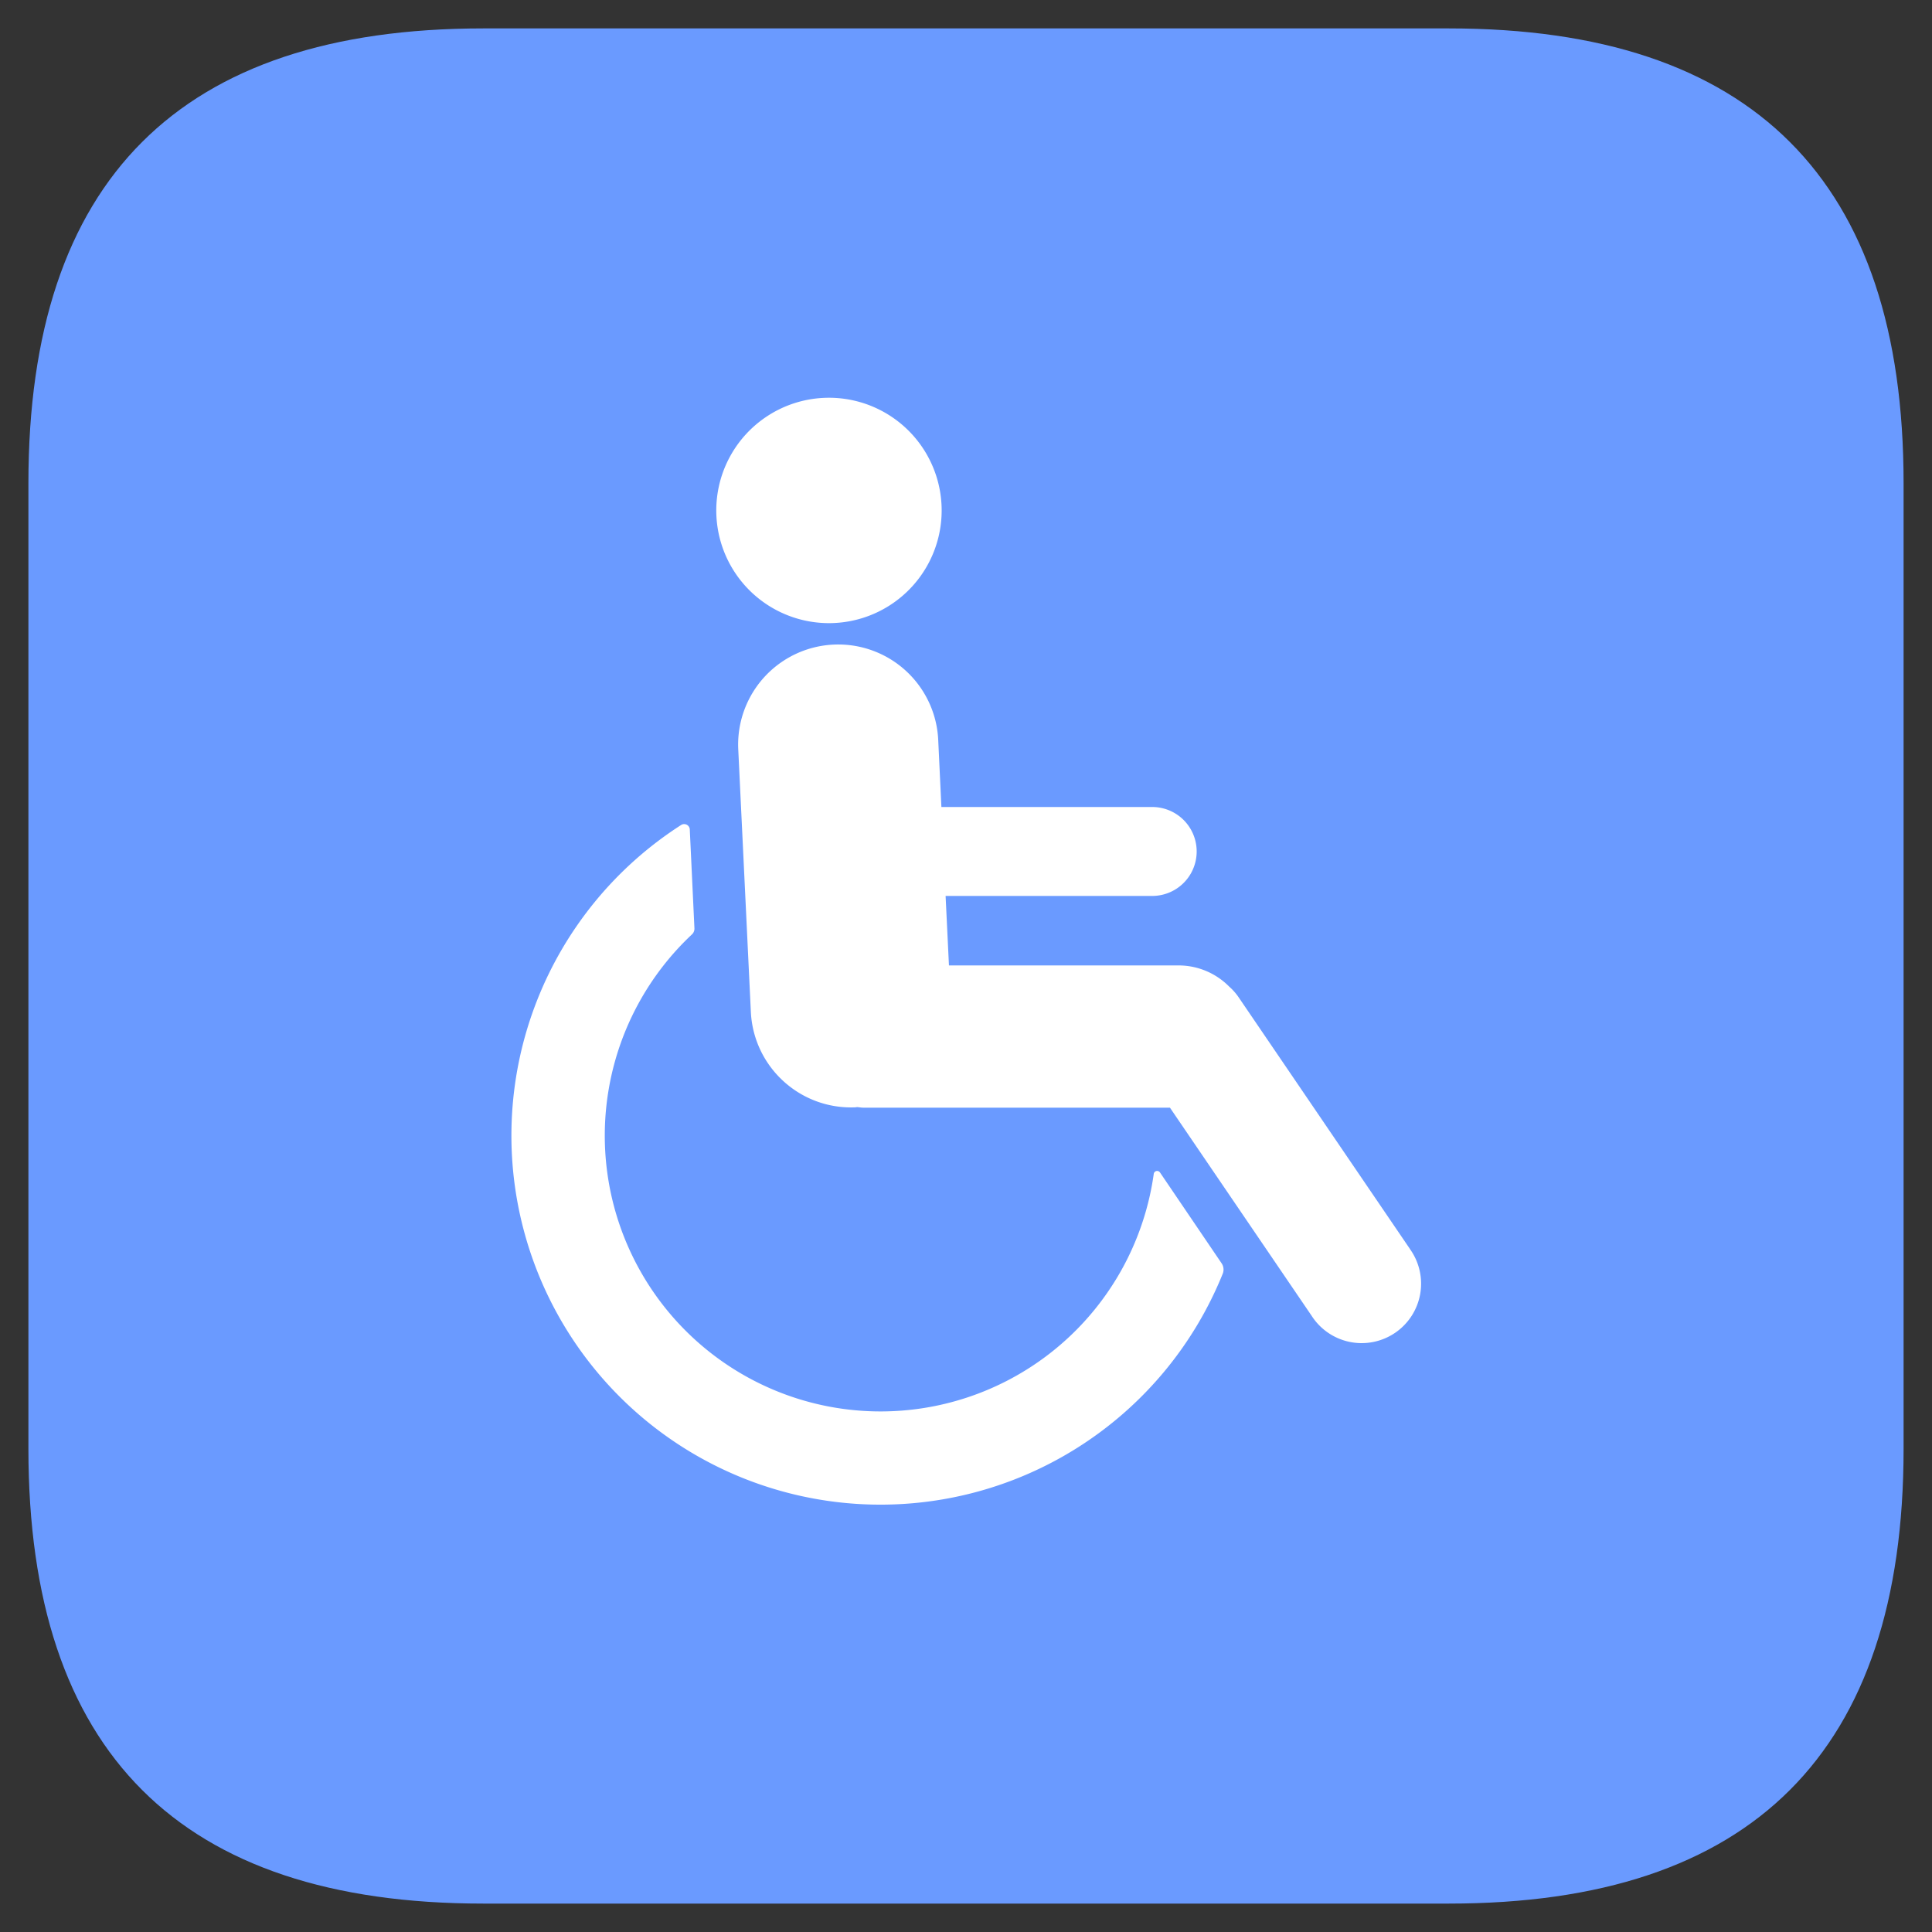 <?xml version="1.0" standalone="no"?><!DOCTYPE svg PUBLIC "-//W3C//DTD SVG 1.1//EN" "http://www.w3.org/Graphics/SVG/1.1/DTD/svg11.dtd"><svg t="1597234618268" class="icon" viewBox="0 0 1024 1024" version="1.1" xmlns="http://www.w3.org/2000/svg" p-id="32237" xmlns:xlink="http://www.w3.org/1999/xlink" width="32" height="32"><rect x="0" y="0" width="1024" height="1024" fill="#333333" stroke="none"/><defs><style type="text/css"></style></defs><path d="M15.059 15.059m240.941 0l512 0q240.941 0 240.941 240.941l0 512q0 240.941-240.941 240.941l-512 0q-240.941 0-240.941-240.941l0-512q0-240.941 240.941-240.941Z" fill="#6A9AFF" p-id="32238"></path><path d="M442.157 330.21a59.723 59.723 0 1 0-5.572-119.326 59.723 59.723 0 0 0 5.572 119.326zM747.309 661.986l-90.925-133.572a30.419 30.419 0 0 0-4.909-5.512 37.707 37.707 0 0 0-26.684-11.204H502.965l-1.777-36.834h109.508a23.552 23.552 0 0 0 0-47.134h-111.736l-1.687-35.599a53.037 53.037 0 0 0-105.984 5.03l6.686 139.294c1.506 29.214 26.232 51.712 55.416 50.447 0.361 0 0.602-0.12 0.873-0.12 1.084 0.06 2.168 0.301 3.253 0.301h162.575l75.144 110.381a31.503 31.503 0 1 0 52.043-35.479h0.03z m-132.488-40.538a1.807 1.807 0 0 0-3.313 0.783 146.191 146.191 0 1 1-244.766-126.976 4.156 4.156 0 0 0 1.325-3.132l-2.47-52.555a2.982 2.982 0 0 0-4.518-2.349 195.614 195.614 0 1 0 287.021 237.809 5.933 5.933 0 0 0-0.602-5.421l-32.648-48.128z" fill="#FFFFFF" p-id="32239"></path></svg>